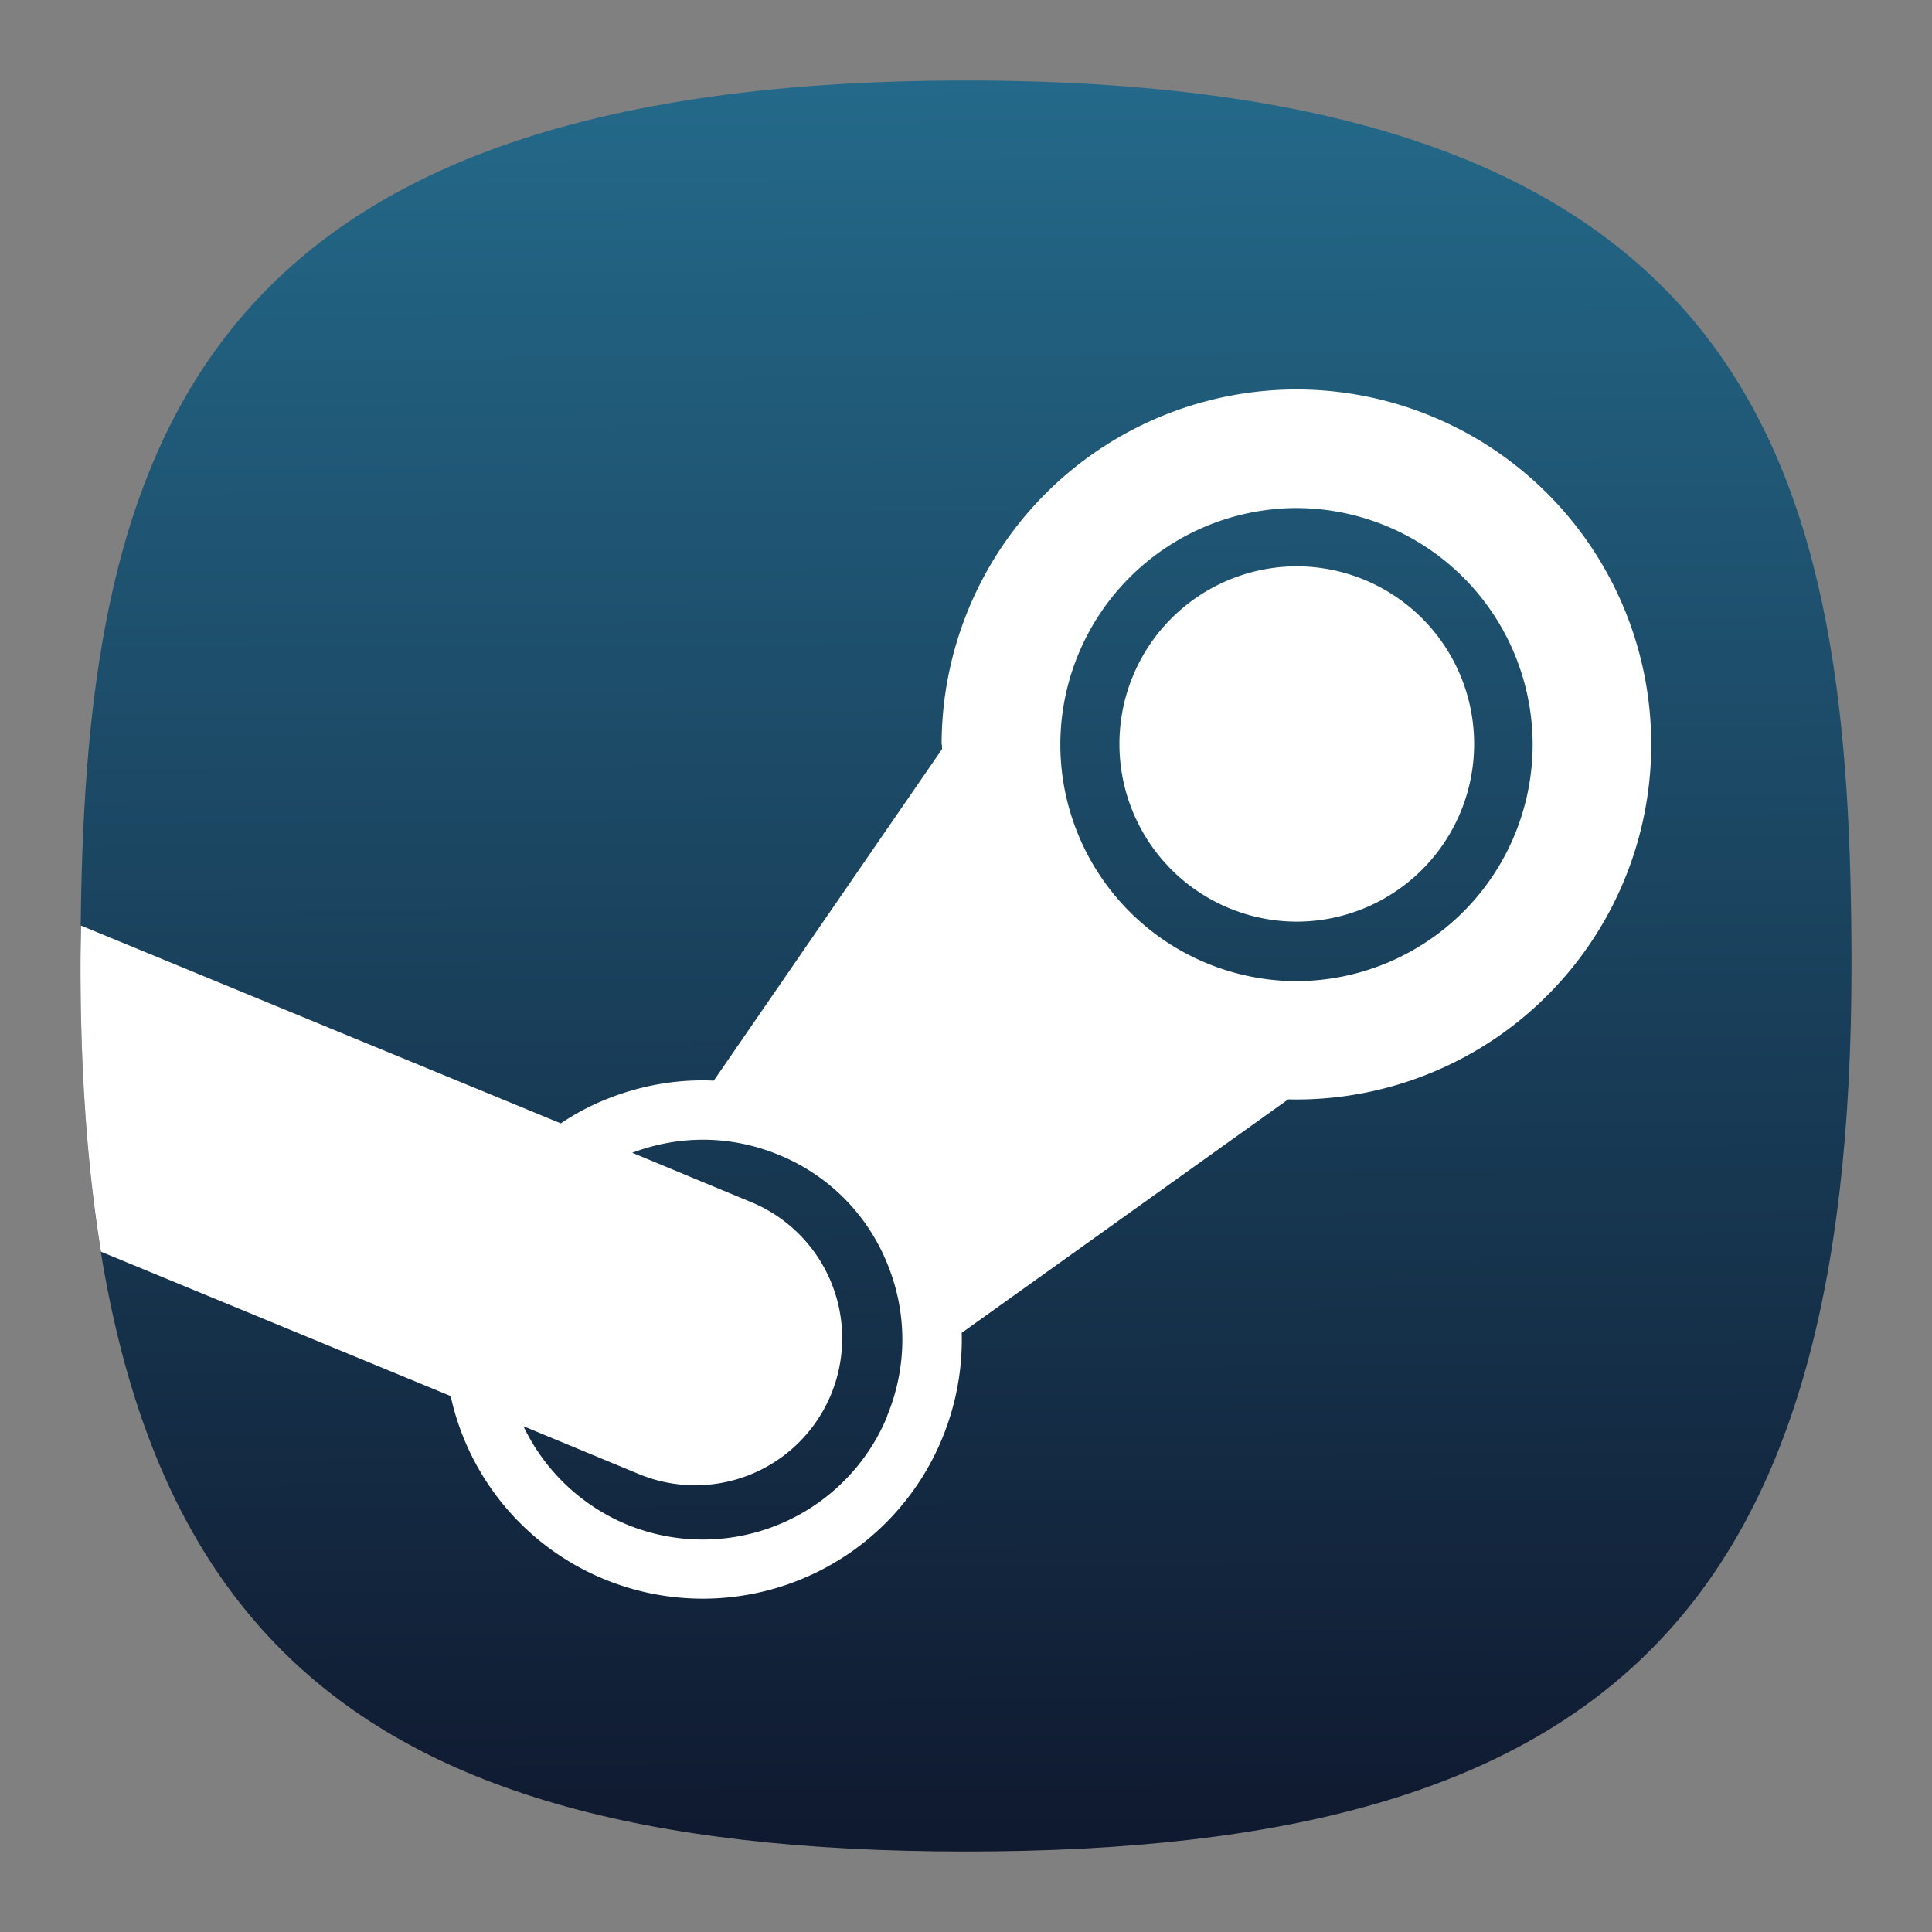<svg xmlns="http://www.w3.org/2000/svg" xmlns:xlink="http://www.w3.org/1999/xlink" xml:space="preserve" width="24" height="24" fill="none"><rect width="100%" height="100%" fill="#808080" stroke="none"/><defs><linearGradient id="a"><stop offset="0" style="stop-color:#0f182e;stop-opacity:1"/><stop offset="1" style="stop-color:#256d8e;stop-opacity:1"/></linearGradient><linearGradient xlink:href="#a" id="b" x1="51.278" x2="50.767" y1="95.767" y2=".653" gradientTransform="matrix(.244 0 0 .244 -.222 -.222)" gradientUnits="userSpaceOnUse"/></defs><path d="M12 1C2 1 1 6 1 12c0 8 3 11 11 11s11-3 11-11c0-6-1-11-11-11Z" style="font-variation-settings:normal;display:inline;opacity:1;vector-effect:none;fill:url(#b);fill-opacity:1;stroke-width:1.116;stroke-linecap:butt;stroke-linejoin:miter;stroke-miterlimit:4;stroke-dasharray:none;stroke-dashoffset:0;stroke-opacity:1;-inkscape-stroke:none;stop-color:#000;stop-opacity:1"/><path d="M16.102 4.838a4.413 4.413 0 0 0-4.405 4.41h.004l.002.057-2.836 4.119c-.459-.021-.92.06-1.357.24a2.948 2.948 0 0 0-.543.291l-5.961-2.457C1.004 11.665 1 11.831 1 12c0 1.316.083 2.494.254 3.549l4.344 1.793a3.2 3.2 0 0 0 1.898 2.271 3.217 3.217 0 0 0 4.203-1.732 3.22 3.22 0 0 0 .248-1.324l4.055-2.9.1.001a4.41 4.41 0 0 0 0-8.82zm.003 1.473a2.941 2.941 0 0 1 2.934 2.937 2.941 2.941 0 0 1-2.934 2.94 2.941 2.941 0 0 1-2.933-2.94 2.941 2.941 0 0 1 2.933-2.937zm.004.724a2.206 2.206 0 0 0-2.203 2.207 2.206 2.206 0 0 0 2.203 2.207 2.206 2.206 0 0 0 2.203-2.207 2.206 2.206 0 0 0-2.203-2.207zm-7.355 7.123c.31.003.626.065.93.192a2.446 2.446 0 0 1 1.337 1.345c.253.614.25 1.29-.003 1.9h.003a2.48 2.48 0 0 1-3.244 1.339 2.478 2.478 0 0 1-1.275-1.217l1.434.594a1.826 1.826 0 0 0 2.386-.985 1.83 1.83 0 0 0-.984-2.39l-1.484-.616c.285-.108.59-.164.9-.162z" style="font-variation-settings:normal;display:inline;opacity:1;vector-effect:none;fill:#fff;fill-opacity:1;stroke-width:1.116;stroke-linecap:butt;stroke-linejoin:miter;stroke-miterlimit:4;stroke-dasharray:none;stroke-dashoffset:0;stroke-opacity:1;-inkscape-stroke:none;stop-color:#000;stop-opacity:1"/></svg>